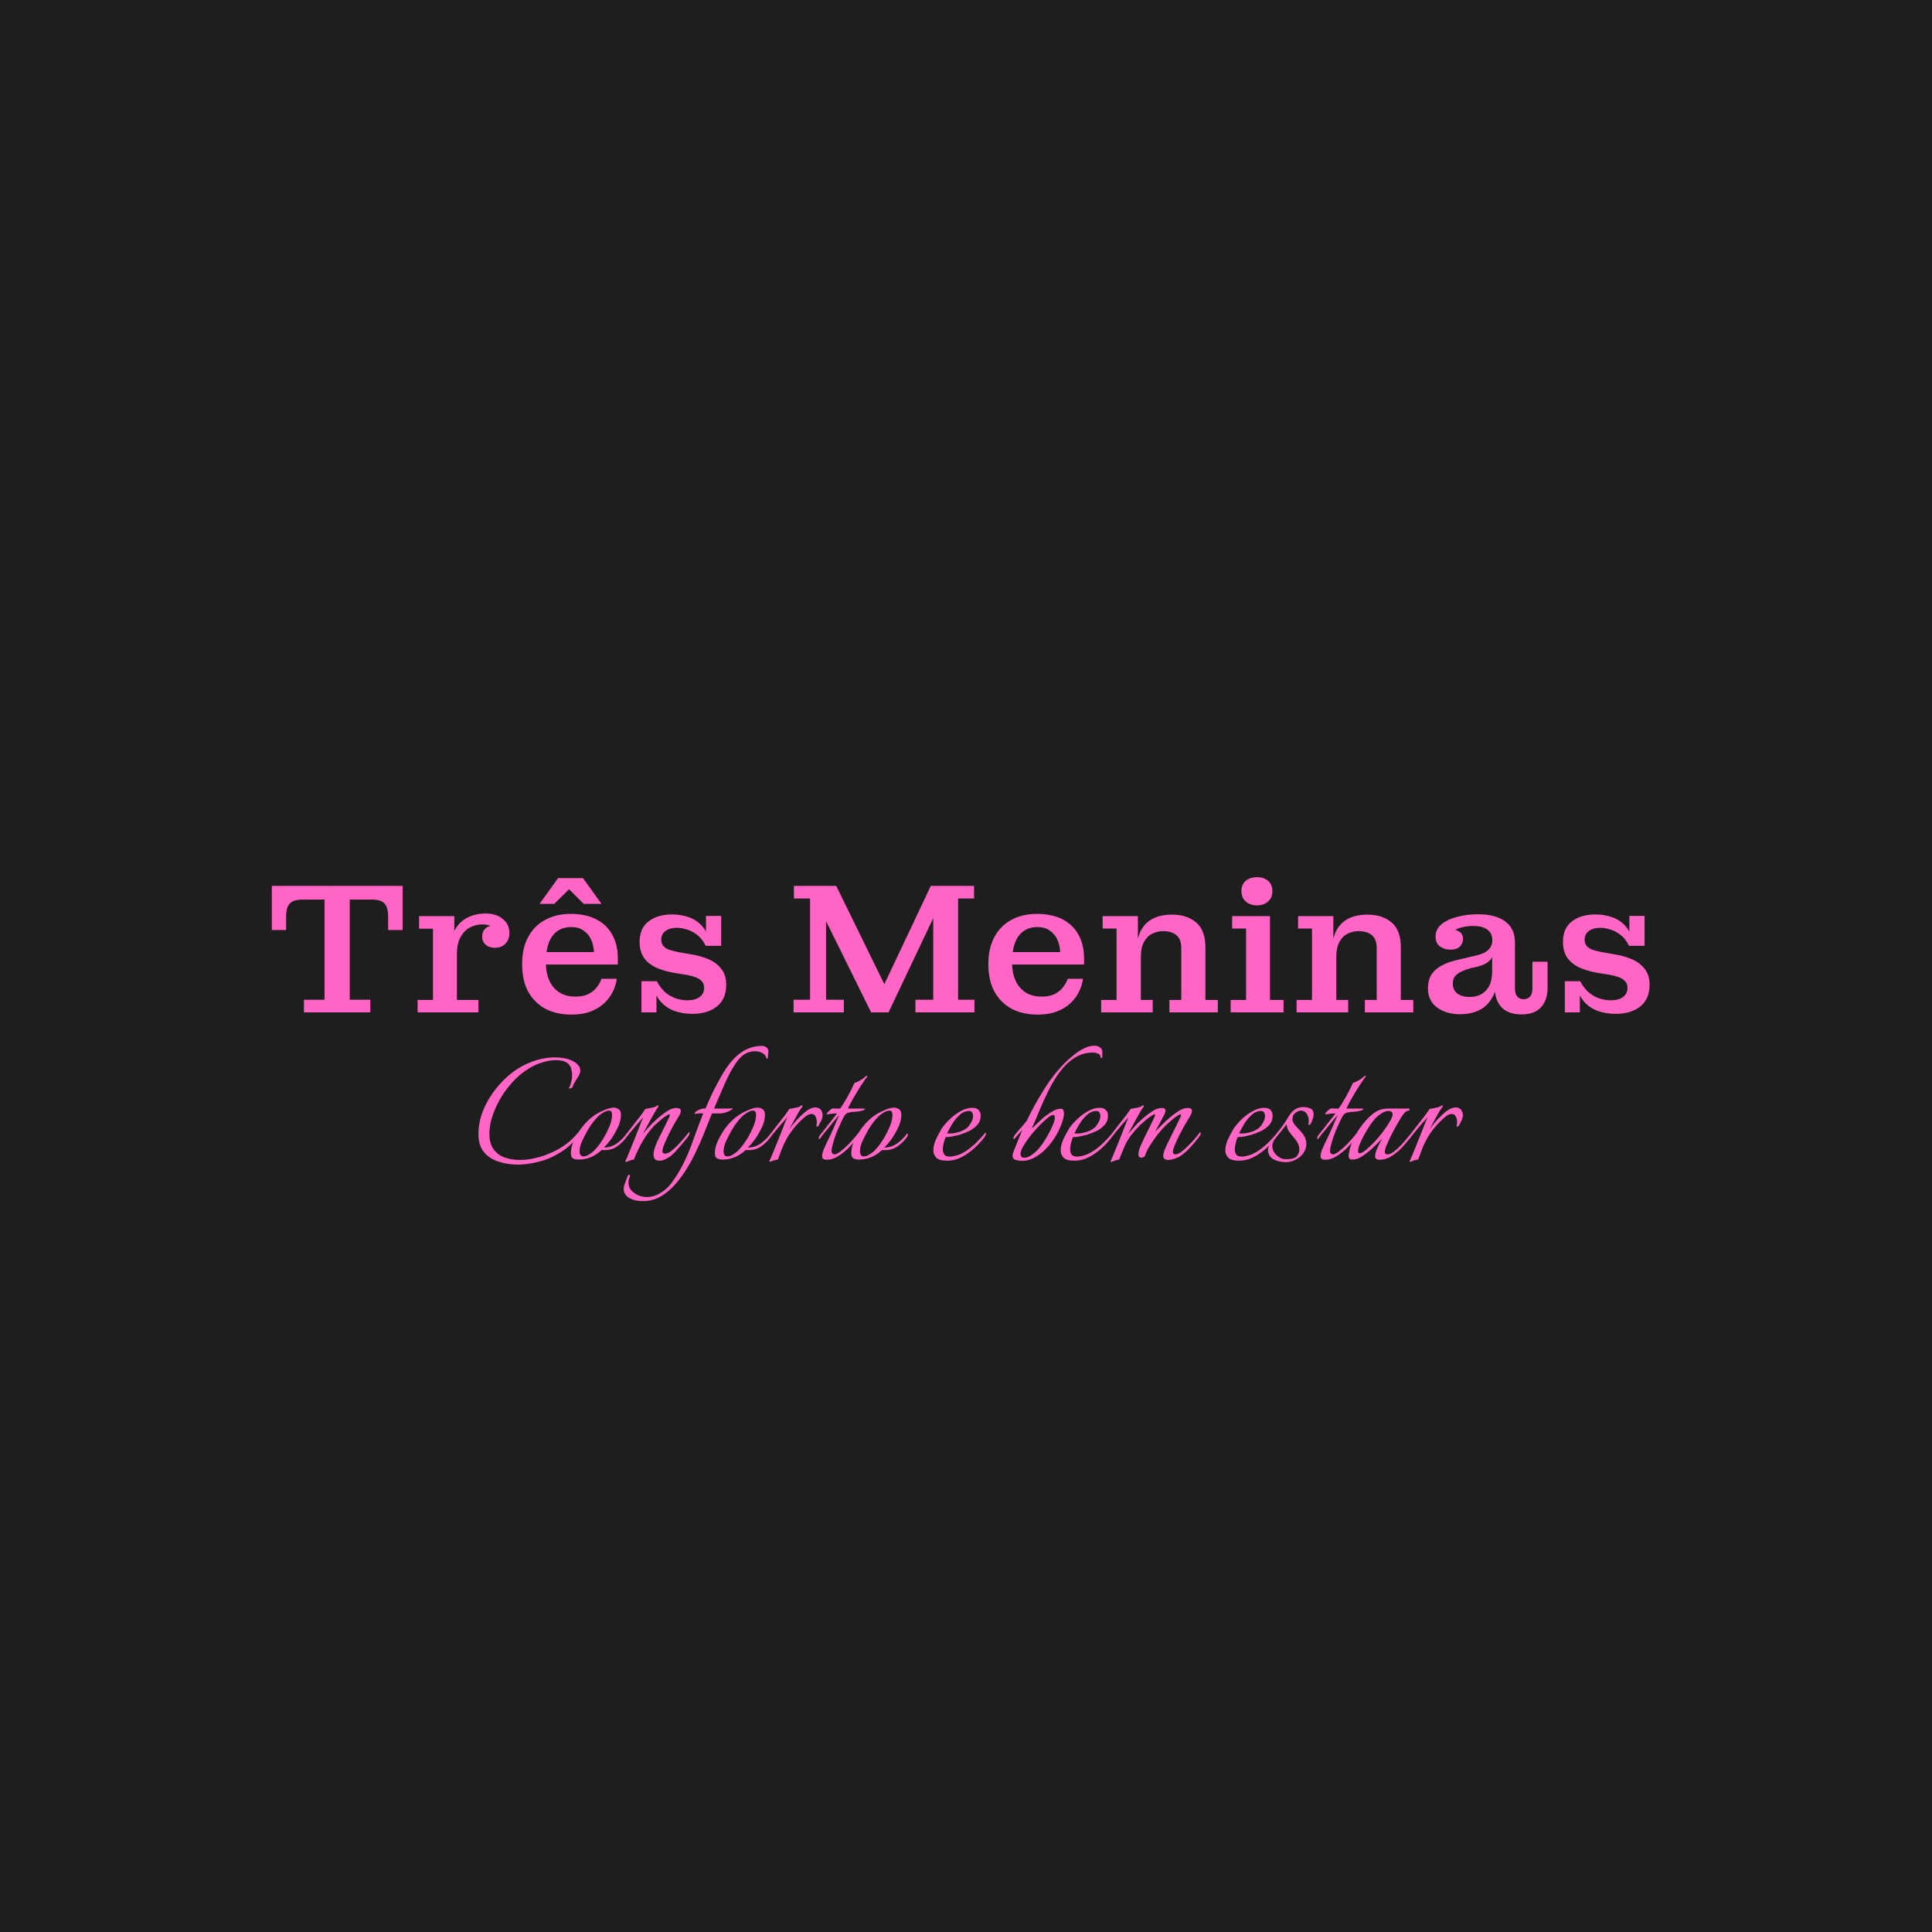 <svg width="250" height="250" viewBox="0 0 250 250" fill="none" xmlns="http://www.w3.org/2000/svg">
<rect width="250" height="250" fill="#1E1E1E"/>
<path d="M39.328 131V129.368H41.992V114.632H45.256V129.368H47.92V131H39.328ZM35.176 120.344V116.408H39.088C38.336 116.408 37.8 116.584 37.48 116.936C37.176 117.272 37.024 117.832 37.024 118.616V120.344H35.176ZM35.176 116.408V114.632H52.096V116.408H35.176ZM50.224 118.616C50.224 117.832 50.072 117.272 49.768 116.936C49.464 116.584 48.936 116.408 48.184 116.408H52.096V120.344H50.224V118.616ZM54.037 131V129.392H56.029V120.176H54.229V118.544H58.789V122.768L59.125 122.696V129.392H61.909V131H54.037ZM58.189 123.392C58.205 122.128 58.421 121.12 58.837 120.368C59.253 119.616 59.805 119.072 60.493 118.736C61.197 118.384 61.973 118.208 62.821 118.208C63.749 118.208 64.493 118.44 65.053 118.904C65.629 119.368 65.917 119.984 65.917 120.752C65.917 121.312 65.741 121.768 65.389 122.12C65.053 122.472 64.605 122.648 64.045 122.648C63.549 122.648 63.149 122.512 62.845 122.24C62.541 121.968 62.389 121.624 62.389 121.208C62.389 120.712 62.557 120.336 62.893 120.08C63.229 119.808 63.749 119.696 64.453 119.744L64.237 120.8C64.189 120.416 63.997 120.12 63.661 119.912C63.325 119.704 62.893 119.608 62.365 119.624C61.805 119.624 61.277 119.76 60.781 120.032C60.285 120.304 59.885 120.72 59.581 121.28C59.277 121.84 59.125 122.544 59.125 123.392H58.189ZM73.924 131.288C72.66 131.288 71.548 131.04 70.588 130.544C69.644 130.032 68.9 129.296 68.356 128.336C67.828 127.36 67.564 126.168 67.564 124.76C67.564 123.368 67.828 122.192 68.356 121.232C68.884 120.256 69.62 119.52 70.564 119.024C71.508 118.512 72.596 118.256 73.828 118.256L73.924 119.96C73.236 119.96 72.644 120.128 72.148 120.464C71.668 120.784 71.292 121.288 71.02 121.976C70.764 122.648 70.636 123.512 70.636 124.568C70.636 125.912 70.972 126.984 71.644 127.784C72.332 128.568 73.26 128.96 74.428 128.96C75.132 128.96 75.708 128.848 76.156 128.624C76.62 128.384 76.98 128.088 77.236 127.736C77.508 127.384 77.708 127.024 77.836 126.656H79.804C79.74 127.216 79.572 127.768 79.3 128.312C79.044 128.856 78.676 129.352 78.196 129.8C77.732 130.248 77.148 130.608 76.444 130.88C75.74 131.152 74.9 131.288 73.924 131.288ZM69.004 124.808V123.2H76.852L79.948 123.992V124.808H69.004ZM76.852 123.2C76.836 122.608 76.716 122.072 76.492 121.592C76.268 121.096 75.94 120.704 75.508 120.416C75.092 120.112 74.564 119.96 73.924 119.96L73.828 118.256C75.156 118.256 76.276 118.496 77.188 118.976C78.1 119.456 78.788 120.128 79.252 120.992C79.716 121.856 79.948 122.856 79.948 123.992L76.852 123.2ZM69.82 116.96L72.22 113.624H75.436L77.836 116.96H75.532L72.964 114.392H74.332L71.716 116.96H69.82ZM89.579 131.192C88.683 131.192 87.867 131.048 87.131 130.76C86.411 130.472 85.811 130.024 85.331 129.416C84.851 128.792 84.547 127.976 84.419 126.968H84.995C85.331 127.608 85.723 128.112 86.171 128.48C86.619 128.832 87.083 129.08 87.563 129.224C88.043 129.368 88.499 129.44 88.931 129.44C89.619 129.44 90.155 129.296 90.539 129.008C90.923 128.72 91.115 128.328 91.115 127.832C91.115 127.48 91.019 127.2 90.827 126.992C90.635 126.768 90.371 126.592 90.035 126.464C89.699 126.336 89.315 126.232 88.883 126.152L87.227 125.888C86.331 125.728 85.547 125.496 84.875 125.192C84.203 124.872 83.683 124.448 83.315 123.92C82.947 123.376 82.763 122.696 82.763 121.88C82.763 120.696 83.155 119.808 83.939 119.216C84.723 118.624 85.731 118.328 86.963 118.328C87.795 118.328 88.563 118.464 89.267 118.736C89.971 119.008 90.555 119.44 91.019 120.032C91.483 120.624 91.771 121.408 91.883 122.384H91.307C91.019 121.776 90.651 121.304 90.203 120.968C89.771 120.632 89.323 120.4 88.859 120.272C88.395 120.128 87.971 120.056 87.587 120.056C86.979 120.056 86.491 120.192 86.123 120.464C85.755 120.72 85.571 121.088 85.571 121.568C85.571 121.904 85.651 122.176 85.811 122.384C85.987 122.592 86.235 122.76 86.555 122.888C86.891 123 87.299 123.104 87.779 123.2L89.411 123.488C90.259 123.616 91.027 123.832 91.715 124.136C92.403 124.44 92.947 124.856 93.347 125.384C93.763 125.912 93.971 126.592 93.971 127.424C93.971 128.656 93.571 129.592 92.771 130.232C91.971 130.872 90.907 131.192 89.579 131.192ZM83.003 131V126.968H84.419L84.947 127.952V131H83.003ZM91.883 122.384L91.355 121.424V118.52H93.323V122.384H91.883ZM112.721 131L106.889 119.192V114.632H108.209L114.737 127.976H114.137L120.449 114.632H120.761V118.808L114.977 131H112.721ZM102.689 131V129.368H104.825V116.264H102.737V114.632H106.889V129.368H109.193V131H102.689ZM118.457 131V129.368H120.761V114.632H126.041V116.264H123.977V129.368H126.089V131H118.457ZM134.253 131.288C132.989 131.288 131.877 131.04 130.917 130.544C129.973 130.032 129.229 129.296 128.685 128.336C128.157 127.36 127.893 126.168 127.893 124.76C127.893 123.368 128.157 122.192 128.685 121.232C129.213 120.256 129.949 119.52 130.893 119.024C131.837 118.512 132.925 118.256 134.157 118.256L134.253 119.96C133.565 119.96 132.973 120.128 132.477 120.464C131.997 120.784 131.621 121.288 131.349 121.976C131.093 122.648 130.965 123.512 130.965 124.568C130.965 125.912 131.301 126.984 131.973 127.784C132.661 128.568 133.589 128.96 134.757 128.96C135.461 128.96 136.037 128.848 136.485 128.624C136.949 128.384 137.309 128.088 137.565 127.736C137.837 127.384 138.037 127.024 138.165 126.656H140.133C140.069 127.216 139.901 127.768 139.629 128.312C139.373 128.856 139.005 129.352 138.525 129.8C138.061 130.248 137.477 130.608 136.773 130.88C136.069 131.152 135.229 131.288 134.253 131.288ZM129.333 124.808V123.2H137.181L140.277 123.992V124.808H129.333ZM137.181 123.2C137.165 122.608 137.045 122.072 136.821 121.592C136.597 121.096 136.269 120.704 135.837 120.416C135.421 120.112 134.893 119.96 134.253 119.96L134.157 118.256C135.485 118.256 136.605 118.496 137.517 118.976C138.429 119.456 139.117 120.128 139.581 120.992C140.045 121.856 140.277 122.856 140.277 123.992L137.181 123.2ZM151.322 131V129.392H152.858V122.696C152.858 121.928 152.65 121.368 152.234 121.016C151.818 120.664 151.242 120.488 150.506 120.488C150.01 120.488 149.538 120.6 149.09 120.824C148.658 121.032 148.306 121.384 148.034 121.88C147.762 122.36 147.626 123 147.626 123.8H146.978C146.978 122.616 147.138 121.616 147.458 120.8C147.794 119.984 148.306 119.376 148.994 118.976C149.682 118.56 150.586 118.352 151.706 118.352C152.954 118.352 153.978 118.688 154.778 119.36C155.578 120.032 155.978 121.112 155.978 122.6V129.392H157.586V131H151.322ZM142.49 131V129.392H144.482V120.152H142.682V118.544H147.242V122.864L147.626 122.816V129.392H149.162V131H142.49ZM159.248 131V129.392H161.24V120.152H159.44V118.544H164.336V129.392H166.088V131H159.248ZM162.656 117.152C162.064 117.152 161.576 116.984 161.192 116.648C160.824 116.312 160.64 115.864 160.64 115.304C160.64 114.744 160.824 114.304 161.192 113.984C161.576 113.664 162.064 113.504 162.656 113.504C163.248 113.504 163.728 113.664 164.096 113.984C164.464 114.304 164.648 114.752 164.648 115.328C164.648 115.872 164.464 116.312 164.096 116.648C163.728 116.984 163.248 117.152 162.656 117.152ZM176.611 131V129.392H178.147V122.696C178.147 121.928 177.939 121.368 177.523 121.016C177.107 120.664 176.531 120.488 175.795 120.488C175.299 120.488 174.827 120.6 174.379 120.824C173.947 121.032 173.595 121.384 173.323 121.88C173.051 122.36 172.915 123 172.915 123.8H172.267C172.267 122.616 172.427 121.616 172.747 120.8C173.083 119.984 173.595 119.376 174.283 118.976C174.971 118.56 175.875 118.352 176.995 118.352C178.243 118.352 179.267 118.688 180.067 119.36C180.867 120.032 181.267 121.112 181.267 122.6V129.392H182.875V131H176.611ZM167.779 131V129.392H169.771V120.152H167.971V118.544H172.531V122.864L172.915 122.816V129.392H174.451V131H167.779ZM187.706 122.888C187.194 122.888 186.738 122.752 186.338 122.48C185.954 122.192 185.762 121.752 185.762 121.16C185.762 120.536 186.018 120.016 186.53 119.6C187.058 119.168 187.738 118.848 188.57 118.64C189.418 118.416 190.306 118.304 191.234 118.304C192.77 118.304 193.954 118.616 194.786 119.24C195.634 119.864 196.05 120.8 196.034 122.048L193.106 121.64C193.106 121.032 192.882 120.576 192.434 120.272C192.002 119.968 191.386 119.816 190.586 119.816C190.074 119.816 189.586 119.88 189.122 120.008C188.658 120.12 188.274 120.304 187.97 120.56C187.666 120.816 187.49 121.168 187.442 121.616L187.466 120.2C188.042 120.216 188.498 120.336 188.834 120.56C189.17 120.768 189.33 121.096 189.314 121.544C189.298 121.944 189.146 122.272 188.858 122.528C188.586 122.768 188.202 122.888 187.706 122.888ZM196.898 131.264C195.762 131.264 194.898 130.96 194.306 130.352C193.714 129.728 193.418 128.856 193.418 127.736V127.088H193.082V123.848H192.962L193.106 122.672V121.64L196.034 122.048V128C196.034 128.384 196.13 128.696 196.322 128.936C196.514 129.176 196.794 129.296 197.162 129.296C197.53 129.296 197.81 129.176 198.002 128.936C198.194 128.696 198.29 128.384 198.29 128V124.448H200.258V127.784C200.258 128.872 199.97 129.728 199.394 130.352C198.834 130.96 198.002 131.264 196.898 131.264ZM188.954 131.24C187.722 131.24 186.714 130.944 185.93 130.352C185.162 129.76 184.778 128.944 184.778 127.904C184.778 127.152 184.938 126.536 185.258 126.056C185.594 125.576 186.05 125.192 186.626 124.904C187.202 124.6 187.866 124.368 188.618 124.208L190.73 123.704C191.21 123.608 191.626 123.48 191.978 123.32C192.33 123.16 192.602 122.944 192.794 122.672C193.002 122.4 193.106 122.056 193.106 121.64L193.178 123.848H193.082C192.938 124.152 192.698 124.408 192.362 124.616C192.042 124.808 191.634 124.968 191.138 125.096L190.274 125.288C189.842 125.416 189.45 125.56 189.098 125.72C188.762 125.88 188.49 126.08 188.282 126.32C188.09 126.56 187.994 126.88 187.994 127.28C187.994 127.84 188.194 128.272 188.594 128.576C188.994 128.864 189.53 129.008 190.202 129.008C190.698 129.008 191.162 128.904 191.594 128.696C192.042 128.472 192.402 128.12 192.674 127.64C192.946 127.144 193.082 126.488 193.082 125.672L193.85 125.72C193.85 127.048 193.626 128.12 193.178 128.936C192.746 129.752 192.162 130.344 191.426 130.712C190.69 131.064 189.866 131.24 188.954 131.24ZM209.063 131.192C208.167 131.192 207.351 131.048 206.615 130.76C205.895 130.472 205.295 130.024 204.815 129.416C204.335 128.792 204.031 127.976 203.903 126.968H204.479C204.815 127.608 205.207 128.112 205.655 128.48C206.103 128.832 206.567 129.08 207.047 129.224C207.527 129.368 207.983 129.44 208.415 129.44C209.103 129.44 209.639 129.296 210.023 129.008C210.407 128.72 210.599 128.328 210.599 127.832C210.599 127.48 210.503 127.2 210.311 126.992C210.119 126.768 209.855 126.592 209.519 126.464C209.183 126.336 208.799 126.232 208.367 126.152L206.711 125.888C205.815 125.728 205.031 125.496 204.359 125.192C203.687 124.872 203.167 124.448 202.799 123.92C202.431 123.376 202.247 122.696 202.247 121.88C202.247 120.696 202.639 119.808 203.423 119.216C204.207 118.624 205.215 118.328 206.447 118.328C207.279 118.328 208.047 118.464 208.751 118.736C209.455 119.008 210.039 119.44 210.503 120.032C210.967 120.624 211.255 121.408 211.367 122.384H210.791C210.503 121.776 210.135 121.304 209.687 120.968C209.255 120.632 208.807 120.4 208.343 120.272C207.879 120.128 207.455 120.056 207.071 120.056C206.463 120.056 205.975 120.192 205.607 120.464C205.239 120.72 205.055 121.088 205.055 121.568C205.055 121.904 205.135 122.176 205.295 122.384C205.471 122.592 205.719 122.76 206.039 122.888C206.375 123 206.783 123.104 207.263 123.2L208.895 123.488C209.743 123.616 210.511 123.832 211.199 124.136C211.887 124.44 212.431 124.856 212.831 125.384C213.247 125.912 213.455 126.592 213.455 127.424C213.455 128.656 213.055 129.592 212.255 130.232C211.455 130.872 210.391 131.192 209.063 131.192ZM202.487 131V126.968H203.903L204.431 127.952V131H202.487ZM211.367 122.384L210.839 121.424V118.52H212.807V122.384H211.367Z" fill="#FF65C5"/>
<path d="M66.952 150.696C66.104 150.696 65.288 150.568 64.504 150.312C63.736 150.072 63.112 149.664 62.632 149.088C62.152 148.512 61.912 147.736 61.912 146.76C61.912 145.72 62.112 144.704 62.512 143.712C62.912 142.72 63.448 141.8 64.12 140.952C64.792 140.088 65.544 139.344 66.376 138.72C67.112 138.16 67.96 137.704 68.92 137.352C69.896 137 70.864 136.824 71.824 136.824C72.224 136.824 72.6 136.856 72.952 136.92C73.304 136.968 73.664 137.08 74.032 137.256C74.352 137.4 74.608 137.584 74.8 137.808C74.992 138.016 75.088 138.256 75.088 138.528C75.088 138.56 75.088 138.6 75.088 138.648C75.088 138.696 75.08 138.736 75.064 138.768C75 139.024 74.848 139.32 74.608 139.656C74.384 139.976 74.208 140.312 74.08 140.664C74.064 140.728 73.976 140.784 73.816 140.832C73.656 140.864 73.592 140.848 73.624 140.784C73.752 140.576 73.848 140.32 73.912 140.016C73.992 139.712 74.032 139.408 74.032 139.104C74.032 138.88 74.008 138.672 73.96 138.48C73.928 138.272 73.864 138.096 73.768 137.952C73.608 137.664 73.36 137.464 73.024 137.352C72.688 137.24 72.328 137.184 71.944 137.184C71.576 137.184 71.208 137.224 70.84 137.304C70.472 137.384 70.152 137.472 69.88 137.568C68.952 137.904 68.064 138.432 67.216 139.152C66.464 139.808 65.792 140.568 65.2 141.432C64.624 142.296 64.168 143.184 63.832 144.096C63.496 145.008 63.328 145.88 63.328 146.712C63.328 147.56 63.512 148.232 63.88 148.728C64.248 149.224 64.728 149.576 65.32 149.784C65.912 149.992 66.552 150.096 67.24 150.096C67.848 150.096 68.448 150.032 69.04 149.904C69.648 149.776 70.2 149.616 70.696 149.424C71.544 149.104 72.304 148.712 72.976 148.248C73.664 147.784 74.304 147.184 74.896 146.448C74.976 146.368 75.032 146.328 75.064 146.328C75.112 146.328 75.136 146.36 75.136 146.424C75.136 146.552 75.072 146.704 74.944 146.88C74.4 147.616 73.784 148.232 73.096 148.728C72.408 149.224 71.672 149.632 70.888 149.952C70.36 150.16 69.744 150.336 69.04 150.48C68.352 150.624 67.656 150.696 66.952 150.696ZM74.856 150.048C74.6 150.048 74.368 150 74.16 149.904C73.968 149.792 73.872 149.56 73.872 149.208C73.872 148.648 74.016 148.088 74.304 147.528C74.592 146.952 74.888 146.448 75.192 146.016C75.464 145.648 75.768 145.304 76.104 144.984C76.456 144.648 76.832 144.36 77.232 144.12C77.488 143.96 77.832 143.792 78.264 143.616C78.712 143.424 79.088 143.328 79.392 143.328C79.648 143.328 79.872 143.4 80.064 143.544C80.256 143.672 80.352 143.912 80.352 144.264C80.352 144.808 80.208 145.368 79.92 145.944C79.648 146.504 79.36 147 79.056 147.432C78.912 147.624 78.768 147.808 78.624 147.984C78.48 148.144 78.32 148.312 78.144 148.488C78.736 148.488 79.28 148.32 79.776 147.984C80.272 147.632 80.704 147.208 81.072 146.712L81.12 146.664C81.168 146.664 81.192 146.712 81.192 146.808C81.192 146.92 81.16 147.024 81.096 147.12C80.776 147.568 80.376 147.968 79.896 148.32C79.416 148.656 78.872 148.824 78.264 148.824C78.2 148.824 78.136 148.824 78.072 148.824C78.008 148.824 77.944 148.816 77.88 148.8C76.984 149.632 75.976 150.048 74.856 150.048ZM75.48 149.64C75.704 149.64 75.944 149.56 76.2 149.4C76.472 149.24 76.68 149.088 76.824 148.944C77.096 148.672 77.344 148.384 77.568 148.08C77.792 147.76 78 147.44 78.192 147.12C78.416 146.736 78.64 146.28 78.864 145.752C79.088 145.224 79.2 144.728 79.2 144.264C79.2 143.896 79.072 143.712 78.816 143.712C78.608 143.712 78.352 143.8 78.048 143.976C77.76 144.152 77.544 144.312 77.4 144.456C76.856 145.016 76.4 145.624 76.032 146.28C75.824 146.648 75.6 147.08 75.36 147.576C75.12 148.072 75 148.528 75 148.944C75 149.008 75 149.072 75 149.136C75.016 149.184 75.032 149.24 75.048 149.304C75.112 149.528 75.256 149.64 75.48 149.64ZM80.968 150.36C80.904 150.36 80.904 150.288 80.968 150.144C81.048 150 81.12 149.84 81.184 149.664C81.264 149.488 81.344 149.296 81.424 149.088C81.584 148.704 81.76 148.272 81.952 147.792C82.144 147.312 82.328 146.848 82.504 146.4C82.68 145.936 82.832 145.544 82.96 145.224C83.104 144.888 83.2 144.672 83.248 144.576C83.024 144.816 82.752 145.12 82.432 145.488C82.128 145.84 81.84 146.184 81.568 146.52C81.296 146.856 81.088 147.12 80.944 147.312C80.896 147.376 80.856 147.408 80.824 147.408C80.792 147.408 80.776 147.368 80.776 147.288C80.776 147.16 80.816 147.04 80.896 146.928C81.2 146.544 81.536 146.112 81.904 145.632C82.288 145.152 82.632 144.712 82.936 144.312C83.24 143.896 83.432 143.624 83.512 143.496C83.688 143.464 83.944 143.416 84.28 143.352C84.632 143.288 84.872 143.2 85 143.088C85.048 143.04 85.096 143.016 85.144 143.016C85.176 143.016 85.192 143.048 85.192 143.112C85.208 143.16 85.192 143.216 85.144 143.28C85.048 143.392 84.88 143.656 84.64 144.072C84.416 144.472 84.168 144.92 83.896 145.416C83.64 145.912 83.4 146.36 83.176 146.76C83.368 146.504 83.576 146.256 83.8 146.016C84.024 145.776 84.24 145.544 84.448 145.32C84.64 145.128 84.904 144.888 85.24 144.6C85.576 144.312 85.928 144.048 86.296 143.808C86.664 143.568 86.984 143.432 87.256 143.4C87.32 143.384 87.376 143.376 87.424 143.376C87.488 143.376 87.536 143.376 87.568 143.376C87.92 143.376 88.096 143.504 88.096 143.76C88.096 143.952 87.992 144.208 87.784 144.528C87.672 144.704 87.496 145 87.256 145.416C87.032 145.816 86.8 146.256 86.56 146.736C86.336 147.2 86.136 147.64 85.96 148.056C85.8 148.456 85.72 148.752 85.72 148.944C85.72 149.168 85.832 149.28 86.056 149.28C86.328 149.28 86.624 149.144 86.944 148.872C87.28 148.6 87.64 148.256 88.024 147.84C88.408 147.408 88.792 146.952 89.176 146.472C89.208 146.504 89.224 146.56 89.224 146.64C89.224 146.752 89.184 146.864 89.104 146.976C89.04 147.072 88.976 147.16 88.912 147.24C88.752 147.448 88.536 147.712 88.264 148.032C88.008 148.336 87.744 148.64 87.472 148.944C87.2 149.232 86.952 149.464 86.728 149.64C86.568 149.752 86.36 149.872 86.104 150C85.848 150.128 85.592 150.192 85.336 150.192C85.048 150.192 84.848 150.12 84.736 149.976C84.624 149.816 84.568 149.624 84.568 149.4C84.568 149.144 84.616 148.872 84.712 148.584C84.808 148.296 84.912 148.024 85.024 147.768C85.152 147.496 85.248 147.296 85.312 147.168C85.6 146.608 85.864 146.08 86.104 145.584C86.344 145.088 86.512 144.736 86.608 144.528C86.656 144.432 86.68 144.352 86.68 144.288C86.68 144.176 86.592 144.168 86.416 144.264C86.24 144.36 86.024 144.504 85.768 144.696C85.528 144.888 85.304 145.08 85.096 145.272C84.888 145.448 84.752 145.568 84.688 145.632C84.096 146.256 83.576 146.952 83.128 147.72C82.696 148.472 82.328 149.248 82.024 150.048C81.816 150.064 81.608 150.12 81.4 150.216C81.192 150.312 81.048 150.36 80.968 150.36ZM83.178 155.424C82.554 155.424 82.034 155.32 81.618 155.112C81.186 154.92 80.898 154.624 80.754 154.224C80.738 154.176 80.73 154.128 80.73 154.08C80.714 154.032 80.706 153.976 80.706 153.912C80.706 153.672 80.762 153.4 80.874 153.096C80.986 152.808 81.106 152.496 81.234 152.16C81.282 152.064 81.338 152.016 81.402 152.016C81.514 152.016 81.546 152.096 81.498 152.256C81.386 152.496 81.33 152.752 81.33 153.024C81.33 153.584 81.578 154.032 82.074 154.368C82.554 154.72 83.106 154.896 83.73 154.896C84.21 154.896 84.674 154.784 85.122 154.56C85.874 154.176 86.49 153.648 86.97 152.976C87.45 152.304 87.874 151.624 88.242 150.936C88.802 149.864 89.282 148.744 89.682 147.576C90.098 146.392 90.538 145.224 91.002 144.072H90.45C90.37 144.072 90.282 144.08 90.186 144.096C90.09 144.112 90.002 144.128 89.922 144.144L89.874 144.12C89.906 143.944 90.058 143.792 90.33 143.664C90.618 143.52 90.842 143.448 91.002 143.448H91.29C91.53 142.872 91.81 142.24 92.13 141.552C92.466 140.864 92.826 140.176 93.21 139.488C93.594 138.784 94.01 138.144 94.458 137.568C94.922 136.992 95.402 136.536 95.898 136.2C96.714 135.624 97.618 135.336 98.61 135.336C98.802 135.336 98.986 135.4 99.162 135.528C99.354 135.64 99.442 135.816 99.426 136.056L99.354 136.92C99.354 136.952 99.33 136.976 99.282 136.992C99.234 137.008 99.202 137 99.186 136.968C99.122 136.648 98.946 136.416 98.658 136.272C98.386 136.112 98.066 136.032 97.698 136.032C97.106 136.032 96.562 136.224 96.066 136.608C95.586 136.992 95.066 137.704 94.506 138.744C94.298 139.144 94.066 139.616 93.81 140.16C93.57 140.704 93.33 141.264 93.09 141.84C92.85 142.416 92.618 142.952 92.394 143.448H94.122C94.234 143.448 94.346 143.448 94.458 143.448C94.586 143.432 94.706 143.416 94.818 143.4C94.818 143.464 94.77 143.528 94.674 143.592C94.594 143.64 94.522 143.68 94.458 143.712C94.058 143.92 93.682 144.04 93.33 144.072C92.978 144.088 92.578 144.088 92.13 144.072C91.778 144.952 91.442 145.792 91.122 146.592C90.818 147.376 90.482 148.144 90.114 148.896C89.81 149.568 89.434 150.28 88.986 151.032C88.538 151.784 88.026 152.496 87.45 153.168C86.874 153.84 86.234 154.384 85.53 154.8C84.81 155.216 84.026 155.424 83.178 155.424ZM93.489 150.048C93.233 150.048 93.001 150 92.793 149.904C92.601 149.792 92.505 149.56 92.505 149.208C92.505 148.648 92.649 148.088 92.937 147.528C93.225 146.952 93.521 146.448 93.825 146.016C94.097 145.648 94.401 145.304 94.737 144.984C95.089 144.648 95.465 144.36 95.865 144.12C96.121 143.96 96.465 143.792 96.897 143.616C97.345 143.424 97.721 143.328 98.025 143.328C98.281 143.328 98.505 143.4 98.697 143.544C98.889 143.672 98.985 143.912 98.985 144.264C98.985 144.808 98.841 145.368 98.553 145.944C98.281 146.504 97.993 147 97.689 147.432C97.545 147.624 97.401 147.808 97.257 147.984C97.113 148.144 96.953 148.312 96.777 148.488C97.369 148.488 97.913 148.32 98.409 147.984C98.905 147.632 99.337 147.208 99.705 146.712L99.753 146.664C99.801 146.664 99.825 146.712 99.825 146.808C99.825 146.92 99.793 147.024 99.729 147.12C99.409 147.568 99.009 147.968 98.529 148.32C98.049 148.656 97.505 148.824 96.897 148.824C96.833 148.824 96.769 148.824 96.705 148.824C96.641 148.824 96.577 148.816 96.513 148.8C95.617 149.632 94.609 150.048 93.489 150.048ZM94.113 149.64C94.337 149.64 94.577 149.56 94.833 149.4C95.105 149.24 95.313 149.088 95.457 148.944C95.729 148.672 95.977 148.384 96.201 148.08C96.425 147.76 96.633 147.44 96.825 147.12C97.049 146.736 97.273 146.28 97.497 145.752C97.721 145.224 97.833 144.728 97.833 144.264C97.833 143.896 97.705 143.712 97.449 143.712C97.241 143.712 96.985 143.8 96.681 143.976C96.393 144.152 96.177 144.312 96.033 144.456C95.489 145.016 95.033 145.624 94.665 146.28C94.457 146.648 94.233 147.08 93.993 147.576C93.753 148.072 93.633 148.528 93.633 148.944C93.633 149.008 93.633 149.072 93.633 149.136C93.649 149.184 93.665 149.24 93.681 149.304C93.745 149.528 93.889 149.64 94.113 149.64ZM99.601 150.336C99.537 150.336 99.537 150.272 99.601 150.144C99.681 150 99.753 149.84 99.817 149.664C99.897 149.488 99.977 149.296 100.057 149.088C100.217 148.704 100.393 148.272 100.585 147.792C100.777 147.312 100.961 146.848 101.137 146.4C101.313 145.936 101.465 145.544 101.593 145.224C101.737 144.888 101.833 144.672 101.881 144.576C101.657 144.816 101.385 145.12 101.065 145.488C100.761 145.84 100.473 146.184 100.201 146.52C99.929 146.856 99.721 147.12 99.577 147.312C99.529 147.376 99.489 147.408 99.457 147.408C99.425 147.408 99.409 147.368 99.409 147.288C99.409 147.16 99.449 147.04 99.529 146.928C99.833 146.544 100.169 146.112 100.537 145.632C100.921 145.152 101.265 144.712 101.569 144.312C101.873 143.896 102.065 143.624 102.145 143.496C102.321 143.464 102.577 143.416 102.913 143.352C103.265 143.288 103.505 143.2 103.633 143.088C103.681 143.04 103.729 143.016 103.777 143.016C103.809 143.016 103.825 143.048 103.825 143.112C103.841 143.16 103.825 143.216 103.777 143.28C103.681 143.376 103.537 143.584 103.345 143.904C103.169 144.224 102.969 144.592 102.745 145.008C102.521 145.424 102.305 145.824 102.097 146.208C102.257 145.968 102.465 145.688 102.721 145.368C102.993 145.032 103.289 144.712 103.609 144.408C103.929 144.088 104.249 143.824 104.569 143.616C104.905 143.408 105.217 143.304 105.505 143.304C105.713 143.304 105.889 143.352 106.033 143.448C106.177 143.528 106.289 143.68 106.369 143.904C106.417 144.016 106.441 144.144 106.441 144.288C106.441 144.56 106.369 144.824 106.225 145.08C106.097 145.32 106.001 145.504 105.937 145.632C105.921 145.68 105.865 145.728 105.769 145.776C105.673 145.808 105.633 145.792 105.649 145.728C105.665 145.648 105.673 145.568 105.673 145.488C105.689 145.408 105.697 145.32 105.697 145.224C105.697 144.952 105.641 144.704 105.529 144.48C105.433 144.256 105.249 144.144 104.977 144.144C104.721 144.144 104.409 144.304 104.041 144.624C103.673 144.944 103.305 145.312 102.937 145.728C102.473 146.272 102.105 146.792 101.833 147.288C101.561 147.768 101.337 148.24 101.161 148.704C101.065 148.96 100.969 149.216 100.873 149.472C100.777 149.712 100.705 149.904 100.657 150.048C100.449 150.064 100.241 150.112 100.033 150.192C99.825 150.288 99.681 150.336 99.601 150.336ZM106.956 150.072C106.796 150.072 106.66 150.04 106.548 149.976C106.436 149.912 106.38 149.792 106.38 149.616C106.38 149.392 106.436 149.128 106.548 148.824C106.676 148.52 106.812 148.216 106.956 147.912C107.1 147.608 107.22 147.36 107.316 147.168C107.396 147.024 107.5 146.8 107.628 146.496C107.772 146.176 107.916 145.848 108.06 145.512C108.22 145.16 108.348 144.864 108.444 144.624C108.556 144.384 108.612 144.264 108.612 144.264C108.468 144.424 108.276 144.648 108.036 144.936C107.812 145.224 107.564 145.528 107.292 145.848C107.036 146.152 106.796 146.44 106.572 146.712C106.364 146.984 106.212 147.184 106.116 147.312C106.068 147.376 106.028 147.408 105.996 147.408C105.964 147.408 105.948 147.368 105.948 147.288C105.948 147.16 105.988 147.04 106.068 146.928C106.26 146.688 106.492 146.4 106.764 146.064C107.036 145.712 107.308 145.36 107.58 145.008C107.868 144.656 108.116 144.344 108.324 144.072C108.196 144.072 108.028 144.08 107.82 144.096C107.628 144.112 107.452 144.136 107.292 144.168C107.132 144.184 107.044 144.192 107.028 144.192C106.948 144.192 106.956 144.128 107.052 144C107.148 143.872 107.276 143.744 107.436 143.616C107.596 143.488 107.716 143.424 107.796 143.424C107.812 143.424 107.94 143.432 108.18 143.448C108.42 143.448 108.596 143.448 108.708 143.448C109.028 143.016 109.34 142.52 109.644 141.96C109.964 141.4 110.276 140.784 110.58 140.112C110.708 140.096 110.924 140.008 111.228 139.848C111.548 139.672 111.796 139.496 111.972 139.32C112.052 139.24 112.116 139.2 112.164 139.2C112.26 139.2 112.26 139.264 112.164 139.392C112.052 139.52 111.86 139.792 111.588 140.208C111.316 140.608 111.012 141.096 110.676 141.672C110.34 142.232 110.02 142.824 109.716 143.448H111.66C111.836 143.448 111.924 143.472 111.924 143.52C111.924 143.584 111.804 143.648 111.564 143.712C111.292 143.792 111.004 143.84 110.7 143.856C110.412 143.872 110.14 143.904 109.884 143.952C109.644 144 109.468 144.104 109.356 144.264C109.26 144.376 109.124 144.616 108.948 144.984C108.772 145.352 108.58 145.776 108.372 146.256C108.18 146.72 108.012 147.192 107.868 147.672C107.724 148.136 107.636 148.528 107.604 148.848V148.944C107.604 149.072 107.644 149.176 107.724 149.256C107.804 149.336 107.884 149.376 107.964 149.376C108.172 149.376 108.436 149.248 108.756 148.992C109.092 148.736 109.436 148.432 109.788 148.08C110.14 147.712 110.444 147.376 110.7 147.072C110.812 146.944 110.908 146.824 110.988 146.712C111.084 146.6 111.14 146.528 111.156 146.496C111.188 146.56 111.204 146.608 111.204 146.64C111.204 146.736 111.172 146.84 111.108 146.952C111.06 147.064 111.004 147.16 110.94 147.24C110.636 147.64 110.268 148.064 109.836 148.512C109.404 148.944 108.94 149.312 108.444 149.616C107.964 149.92 107.468 150.072 106.956 150.072ZM111.138 150.048C110.882 150.048 110.65 150 110.442 149.904C110.25 149.792 110.154 149.56 110.154 149.208C110.154 148.648 110.298 148.088 110.586 147.528C110.874 146.952 111.17 146.448 111.474 146.016C111.746 145.648 112.05 145.304 112.386 144.984C112.738 144.648 113.114 144.36 113.514 144.12C113.77 143.96 114.114 143.792 114.546 143.616C114.994 143.424 115.37 143.328 115.674 143.328C115.93 143.328 116.154 143.4 116.346 143.544C116.538 143.672 116.634 143.912 116.634 144.264C116.634 144.808 116.49 145.368 116.202 145.944C115.93 146.504 115.642 147 115.338 147.432C115.194 147.624 115.05 147.808 114.906 147.984C114.762 148.144 114.602 148.312 114.426 148.488C115.018 148.488 115.562 148.32 116.058 147.984C116.554 147.632 116.986 147.208 117.354 146.712L117.402 146.664C117.45 146.664 117.474 146.712 117.474 146.808C117.474 146.92 117.442 147.024 117.378 147.12C117.058 147.568 116.658 147.968 116.178 148.32C115.698 148.656 115.154 148.824 114.546 148.824C114.482 148.824 114.418 148.824 114.354 148.824C114.29 148.824 114.226 148.816 114.162 148.8C113.266 149.632 112.258 150.048 111.138 150.048ZM111.762 149.64C111.986 149.64 112.226 149.56 112.482 149.4C112.754 149.24 112.962 149.088 113.105 148.944C113.378 148.672 113.626 148.384 113.85 148.08C114.074 147.76 114.282 147.44 114.474 147.12C114.698 146.736 114.922 146.28 115.146 145.752C115.37 145.224 115.482 144.728 115.482 144.264C115.482 143.896 115.354 143.712 115.098 143.712C114.89 143.712 114.634 143.8 114.33 143.976C114.042 144.152 113.826 144.312 113.682 144.456C113.138 145.016 112.682 145.624 112.314 146.28C112.106 146.648 111.882 147.08 111.642 147.576C111.402 148.072 111.282 148.528 111.282 148.944C111.282 149.008 111.282 149.072 111.282 149.136C111.298 149.184 111.314 149.24 111.33 149.304C111.394 149.528 111.538 149.64 111.762 149.64ZM122.528 150.192C121.872 150.192 121.416 150.064 121.16 149.808C120.904 149.552 120.776 149.24 120.776 148.872C120.776 148.408 120.896 147.912 121.136 147.384C121.392 146.856 121.632 146.408 121.856 146.04C122.112 145.656 122.456 145.256 122.888 144.84C123.32 144.424 123.792 144.072 124.304 143.784C124.816 143.496 125.312 143.352 125.792 143.352C126.208 143.352 126.496 143.456 126.656 143.664C126.816 143.856 126.896 144.088 126.896 144.36C126.896 144.856 126.744 145.264 126.44 145.584C126.152 145.904 125.792 146.168 125.36 146.376C124.928 146.568 124.512 146.728 124.112 146.856C123.872 146.92 123.592 146.984 123.272 147.048C122.952 147.112 122.648 147.144 122.36 147.144C122.248 147.432 122.16 147.712 122.096 147.984C122.032 148.256 122 148.504 122 148.728C122 149 122.064 149.224 122.192 149.4C122.336 149.576 122.568 149.664 122.888 149.664C123.016 149.664 123.168 149.648 123.344 149.616C123.52 149.584 123.712 149.536 123.92 149.472C124.4 149.312 124.872 149.056 125.336 148.704C125.8 148.352 126.224 147.976 126.608 147.576C127.008 147.16 127.312 146.816 127.52 146.544C127.568 146.592 127.592 146.648 127.592 146.712C127.592 146.792 127.536 146.92 127.424 147.096C127.104 147.544 126.688 148.008 126.176 148.488C125.664 148.968 125.096 149.376 124.472 149.712C123.848 150.032 123.2 150.192 122.528 150.192ZM122.552 146.664C122.76 146.68 122.992 146.68 123.248 146.664C123.52 146.632 123.784 146.576 124.04 146.496C124.696 146.304 125.168 146 125.456 145.584C125.76 145.152 125.912 144.768 125.912 144.432C125.912 144.24 125.872 144.08 125.792 143.952C125.712 143.824 125.584 143.76 125.408 143.76C124.944 143.76 124.528 143.936 124.16 144.288C123.792 144.624 123.472 145.016 123.2 145.464C122.928 145.912 122.712 146.312 122.552 146.664ZM132.199 150.216C131.991 150.216 131.743 150.176 131.455 150.096C131.167 150.032 131.023 149.856 131.023 149.568C131.023 149.456 131.047 149.328 131.095 149.184C131.143 149.04 131.191 148.912 131.239 148.8C131.399 148.384 131.567 147.96 131.743 147.528C131.919 147.096 132.103 146.656 132.295 146.208C132.087 146.448 131.887 146.672 131.695 146.88C131.519 147.072 131.391 147.216 131.311 147.312C131.263 147.376 131.223 147.408 131.191 147.408C131.159 147.408 131.143 147.368 131.143 147.288C131.143 147.16 131.183 147.04 131.263 146.928C131.487 146.64 131.743 146.336 132.031 146.016C132.319 145.696 132.599 145.36 132.871 145.008C133.543 143.6 134.295 142.24 135.127 140.928C135.959 139.6 136.895 138.424 137.935 137.4C138.255 137.096 138.615 136.784 139.015 136.464C139.415 136.144 139.839 135.872 140.287 135.648C140.751 135.424 141.207 135.312 141.655 135.312C141.895 135.312 142.111 135.376 142.303 135.504C142.511 135.632 142.623 135.832 142.639 136.104V136.8C142.639 136.864 142.591 136.896 142.495 136.896C142.447 136.896 142.423 136.88 142.423 136.848C142.423 136.592 142.311 136.424 142.087 136.344C141.863 136.248 141.639 136.2 141.415 136.2C140.535 136.2 139.743 136.432 139.039 136.896C138.335 137.344 137.711 137.936 137.167 138.672C136.623 139.392 136.135 140.192 135.703 141.072C135.271 141.936 134.879 142.792 134.527 143.64C134.191 144.472 133.871 145.216 133.567 145.872C133.567 145.872 133.567 145.888 133.567 145.92C133.567 145.952 133.575 145.968 133.591 145.968C133.607 145.968 133.735 145.848 133.975 145.608C134.231 145.352 134.543 145.056 134.911 144.72C135.295 144.384 135.695 144.096 136.111 143.856C136.527 143.6 136.911 143.472 137.263 143.472C137.439 143.472 137.551 143.536 137.599 143.664C137.647 143.776 137.671 143.904 137.671 144.048V144.264C137.591 144.856 137.383 145.496 137.047 146.184C136.727 146.872 136.311 147.528 135.799 148.152C135.303 148.76 134.743 149.256 134.119 149.64C133.511 150.024 132.871 150.216 132.199 150.216ZM132.583 149.808C132.839 149.808 133.111 149.712 133.399 149.52C133.703 149.312 133.935 149.128 134.095 148.968C134.287 148.792 134.519 148.52 134.791 148.152C135.063 147.768 135.327 147.352 135.583 146.904C135.839 146.456 136.055 146.024 136.231 145.608C136.407 145.192 136.495 144.856 136.495 144.6C136.495 144.52 136.479 144.448 136.447 144.384C136.415 144.32 136.359 144.288 136.279 144.288C136.135 144.288 135.943 144.376 135.703 144.552C135.479 144.728 135.231 144.944 134.959 145.2C134.703 145.44 134.463 145.68 134.239 145.92C134.031 146.144 133.879 146.312 133.783 146.424C133.607 146.616 133.383 146.896 133.111 147.264C132.839 147.632 132.591 148.008 132.367 148.392C132.159 148.76 132.055 149.072 132.055 149.328C132.055 149.648 132.231 149.808 132.583 149.808ZM139.004 150.192C138.348 150.192 137.892 150.064 137.636 149.808C137.38 149.552 137.252 149.24 137.252 148.872C137.252 148.408 137.372 147.912 137.612 147.384C137.868 146.856 138.108 146.408 138.332 146.04C138.588 145.656 138.932 145.256 139.364 144.84C139.796 144.424 140.268 144.072 140.78 143.784C141.292 143.496 141.788 143.352 142.268 143.352C142.684 143.352 142.972 143.456 143.132 143.664C143.292 143.856 143.372 144.088 143.372 144.36C143.372 144.856 143.22 145.264 142.916 145.584C142.628 145.904 142.268 146.168 141.836 146.376C141.404 146.568 140.988 146.728 140.588 146.856C140.348 146.92 140.068 146.984 139.748 147.048C139.428 147.112 139.124 147.144 138.836 147.144C138.724 147.432 138.636 147.712 138.572 147.984C138.508 148.256 138.476 148.504 138.476 148.728C138.476 149 138.54 149.224 138.668 149.4C138.812 149.576 139.044 149.664 139.364 149.664C139.492 149.664 139.644 149.648 139.82 149.616C139.996 149.584 140.188 149.536 140.396 149.472C140.876 149.312 141.348 149.056 141.812 148.704C142.276 148.352 142.7 147.976 143.084 147.576C143.484 147.16 143.788 146.816 143.996 146.544C144.044 146.592 144.068 146.648 144.068 146.712C144.068 146.792 144.012 146.92 143.9 147.096C143.58 147.544 143.164 148.008 142.652 148.488C142.14 148.968 141.572 149.376 140.948 149.712C140.324 150.032 139.676 150.192 139.004 150.192ZM139.028 146.664C139.236 146.68 139.468 146.68 139.724 146.664C139.996 146.632 140.26 146.576 140.516 146.496C141.172 146.304 141.644 146 141.932 145.584C142.236 145.152 142.388 144.768 142.388 144.432C142.388 144.24 142.348 144.08 142.268 143.952C142.188 143.824 142.06 143.76 141.884 143.76C141.42 143.76 141.004 143.936 140.636 144.288C140.268 144.624 139.948 145.016 139.676 145.464C139.404 145.912 139.188 146.312 139.028 146.664ZM143.757 150.36C143.693 150.36 143.693 150.288 143.757 150.144C143.837 150 143.909 149.84 143.973 149.664C144.053 149.488 144.133 149.296 144.213 149.088C144.373 148.704 144.549 148.272 144.741 147.792C144.933 147.312 145.117 146.848 145.293 146.4C145.469 145.936 145.621 145.544 145.749 145.224C145.893 144.888 145.989 144.672 146.037 144.576C145.813 144.816 145.541 145.12 145.221 145.488C144.917 145.84 144.629 146.184 144.357 146.52C144.085 146.856 143.877 147.12 143.733 147.312C143.685 147.376 143.645 147.408 143.613 147.408C143.581 147.408 143.565 147.368 143.565 147.288C143.565 147.16 143.605 147.04 143.685 146.928C143.989 146.544 144.325 146.112 144.693 145.632C145.077 145.152 145.421 144.712 145.725 144.312C146.029 143.896 146.221 143.624 146.301 143.496C146.477 143.464 146.733 143.416 147.069 143.352C147.421 143.288 147.661 143.2 147.789 143.088C147.837 143.04 147.885 143.016 147.933 143.016C147.965 143.016 147.981 143.048 147.981 143.112C147.997 143.16 147.981 143.216 147.933 143.28C147.837 143.392 147.669 143.656 147.429 144.072C147.205 144.472 146.957 144.92 146.685 145.416C146.429 145.912 146.189 146.36 145.965 146.76C146.221 146.456 146.469 146.168 146.709 145.896C146.965 145.624 147.141 145.432 147.237 145.32C147.429 145.128 147.693 144.888 148.029 144.6C148.365 144.312 148.717 144.048 149.085 143.808C149.453 143.568 149.773 143.432 150.045 143.4C150.109 143.384 150.165 143.376 150.213 143.376C150.261 143.376 150.309 143.376 150.357 143.376C150.661 143.376 150.813 143.488 150.813 143.712C150.813 143.808 150.789 143.92 150.741 144.048C150.693 144.176 150.629 144.304 150.549 144.432C150.453 144.624 150.293 144.928 150.069 145.344C149.845 145.744 149.645 146.112 149.469 146.448L150.597 145.32C150.789 145.128 151.053 144.888 151.389 144.6C151.725 144.312 152.077 144.048 152.445 143.808C152.813 143.568 153.133 143.432 153.405 143.4C153.469 143.384 153.525 143.376 153.573 143.376C153.637 143.376 153.685 143.376 153.717 143.376C154.069 143.376 154.245 143.504 154.245 143.76C154.245 143.952 154.141 144.208 153.933 144.528C153.821 144.704 153.645 145 153.405 145.416C153.165 145.832 152.917 146.288 152.661 146.784C152.421 147.264 152.213 147.712 152.037 148.128C151.861 148.544 151.773 148.848 151.773 149.04C151.773 149.264 151.885 149.376 152.109 149.376C152.317 149.376 152.581 149.256 152.901 149.016C153.237 148.76 153.573 148.456 153.909 148.104C154.261 147.752 154.565 147.416 154.821 147.096C154.933 146.968 155.037 146.84 155.133 146.712C155.245 146.568 155.309 146.488 155.325 146.472C155.357 146.504 155.373 146.56 155.373 146.64C155.373 146.752 155.333 146.864 155.253 146.976C155.189 147.072 155.125 147.16 155.061 147.24C154.757 147.64 154.405 148.056 154.005 148.488C153.621 148.92 153.197 149.288 152.733 149.592C152.269 149.88 151.773 150.048 151.245 150.096C151.085 150.112 150.925 150.08 150.765 150C150.605 149.92 150.525 149.792 150.525 149.616C150.525 149.392 150.581 149.128 150.693 148.824C150.821 148.52 150.957 148.216 151.101 147.912C151.261 147.608 151.381 147.36 151.461 147.168C151.749 146.608 152.013 146.08 152.253 145.584C152.493 145.088 152.661 144.736 152.757 144.528C152.805 144.432 152.829 144.352 152.829 144.288C152.829 144.176 152.741 144.168 152.565 144.264C152.389 144.36 152.173 144.504 151.917 144.696C151.677 144.888 151.453 145.08 151.245 145.272C151.037 145.448 150.901 145.568 150.837 145.632C150.565 145.904 150.237 146.272 149.853 146.736C149.485 147.2 149.141 147.688 148.821 148.2C148.501 148.696 148.277 149.16 148.149 149.592C147.989 149.736 147.837 149.808 147.693 149.808C147.581 149.808 147.485 149.768 147.405 149.688C147.341 149.608 147.309 149.512 147.309 149.4C147.309 149.08 147.405 148.704 147.597 148.272C147.805 147.824 147.973 147.456 148.101 147.168C148.389 146.608 148.653 146.08 148.893 145.584C149.133 145.088 149.301 144.736 149.397 144.528C149.445 144.432 149.469 144.352 149.469 144.288C149.469 144.176 149.381 144.168 149.205 144.264C149.029 144.36 148.813 144.504 148.557 144.696C148.317 144.888 148.093 145.08 147.885 145.272C147.677 145.448 147.541 145.568 147.477 145.632C147.093 146.032 146.733 146.44 146.397 146.856C146.077 147.272 145.805 147.72 145.581 148.2C145.453 148.488 145.317 148.808 145.173 149.16C145.029 149.512 144.909 149.808 144.813 150.048C144.605 150.064 144.397 150.12 144.189 150.216C143.981 150.312 143.837 150.36 143.757 150.36ZM160.309 150.192C159.653 150.192 159.197 150.064 158.941 149.808C158.685 149.552 158.557 149.24 158.557 148.872C158.557 148.408 158.677 147.912 158.917 147.384C159.173 146.856 159.413 146.408 159.637 146.04C159.893 145.656 160.237 145.256 160.669 144.84C161.101 144.424 161.573 144.072 162.085 143.784C162.597 143.496 163.093 143.352 163.573 143.352C163.989 143.352 164.277 143.456 164.437 143.664C164.597 143.856 164.677 144.088 164.677 144.36C164.677 144.856 164.525 145.264 164.221 145.584C163.933 145.904 163.573 146.168 163.141 146.376C162.709 146.568 162.293 146.728 161.893 146.856C161.653 146.92 161.373 146.984 161.053 147.048C160.733 147.112 160.429 147.144 160.141 147.144C160.029 147.432 159.941 147.712 159.877 147.984C159.813 148.256 159.781 148.504 159.781 148.728C159.781 149 159.845 149.224 159.973 149.4C160.117 149.576 160.349 149.664 160.669 149.664C160.797 149.664 160.949 149.648 161.125 149.616C161.301 149.584 161.493 149.536 161.701 149.472C162.181 149.312 162.653 149.056 163.117 148.704C163.581 148.352 164.005 147.976 164.389 147.576C164.789 147.16 165.093 146.816 165.301 146.544C165.349 146.592 165.373 146.648 165.373 146.712C165.373 146.792 165.317 146.92 165.205 147.096C164.885 147.544 164.469 148.008 163.957 148.488C163.445 148.968 162.877 149.376 162.253 149.712C161.629 150.032 160.981 150.192 160.309 150.192ZM160.333 146.664C160.541 146.68 160.773 146.68 161.029 146.664C161.301 146.632 161.565 146.576 161.821 146.496C162.477 146.304 162.949 146 163.237 145.584C163.541 145.152 163.693 144.768 163.693 144.432C163.693 144.24 163.653 144.08 163.573 143.952C163.493 143.824 163.365 143.76 163.189 143.76C162.725 143.76 162.309 143.936 161.941 144.288C161.573 144.624 161.253 145.016 160.981 145.464C160.709 145.912 160.493 146.312 160.333 146.664ZM166.358 150.384C166.07 150.384 165.766 150.344 165.446 150.264C165.126 150.184 164.838 150.056 164.582 149.88C164.342 149.688 164.182 149.432 164.102 149.112C164.086 149.064 164.078 148.992 164.078 148.896C164.078 148.672 164.126 148.424 164.222 148.152C164.334 147.88 164.47 147.688 164.63 147.576C164.694 147.544 164.742 147.544 164.774 147.576C164.822 147.608 164.83 147.64 164.798 147.672C164.782 147.72 164.758 147.784 164.726 147.864C164.694 147.928 164.67 148 164.654 148.08C164.606 148.496 164.694 148.864 164.918 149.184C165.014 149.312 165.126 149.432 165.254 149.544C165.398 149.656 165.534 149.752 165.662 149.832C165.774 149.896 165.91 149.944 166.07 149.976C166.23 149.992 166.39 150 166.55 150C166.806 150 167.054 149.968 167.294 149.904C167.534 149.84 167.71 149.736 167.822 149.592C168.03 149.336 168.134 149.048 168.134 148.728C168.134 148.488 168.07 148.232 167.942 147.96C167.814 147.688 167.614 147.4 167.342 147.096C167.166 146.904 166.998 146.696 166.838 146.472C166.678 146.248 166.574 146.008 166.526 145.752C166.51 145.704 166.494 145.656 166.478 145.608C166.478 145.56 166.478 145.512 166.478 145.464C166.27 145.768 166.054 146.056 165.83 146.328C165.622 146.584 165.438 146.808 165.278 147C165.214 147.096 165.158 147.144 165.11 147.144C165.078 147.144 165.062 147.112 165.062 147.048C165.062 146.904 165.126 146.752 165.254 146.592C165.382 146.448 165.526 146.272 165.686 146.064C165.846 145.84 165.974 145.664 166.07 145.536C166.342 145.136 166.542 144.824 166.67 144.6C166.814 144.36 166.966 144.144 167.126 143.952C167.302 143.744 167.518 143.576 167.774 143.448C168.046 143.32 168.326 143.256 168.614 143.256C168.95 143.256 169.254 143.312 169.526 143.424C169.814 143.52 169.966 143.776 169.982 144.192C169.982 144.384 169.942 144.584 169.862 144.792C169.798 144.984 169.726 145.168 169.646 145.344C169.598 145.44 169.526 145.512 169.43 145.56C169.35 145.592 169.31 145.576 169.31 145.512C169.31 145.448 169.318 145.376 169.334 145.296C169.35 145.216 169.358 145.144 169.358 145.08C169.358 144.808 169.31 144.568 169.214 144.36C169.134 144.136 169.014 143.976 168.854 143.88C168.694 143.768 168.526 143.712 168.35 143.712C168.094 143.712 167.846 143.816 167.606 144.024C167.366 144.216 167.246 144.472 167.246 144.792C167.246 144.824 167.246 144.864 167.246 144.912C167.246 144.96 167.254 145 167.27 145.032C167.334 145.288 167.526 145.576 167.846 145.896C168.166 146.216 168.414 146.496 168.59 146.736C168.894 147.152 169.046 147.576 169.046 148.008C169.046 148.44 168.918 148.84 168.662 149.208C168.422 149.56 168.094 149.84 167.678 150.048C167.278 150.272 166.838 150.384 166.358 150.384ZM171.456 150.072C171.296 150.072 171.16 150.04 171.048 149.976C170.936 149.912 170.88 149.792 170.88 149.616C170.88 149.392 170.936 149.128 171.048 148.824C171.176 148.52 171.312 148.216 171.456 147.912C171.6 147.608 171.72 147.36 171.816 147.168C171.896 147.024 172 146.8 172.128 146.496C172.272 146.176 172.416 145.848 172.56 145.512C172.72 145.16 172.848 144.864 172.944 144.624C173.056 144.384 173.112 144.264 173.112 144.264C172.968 144.424 172.776 144.648 172.536 144.936C172.312 145.224 172.064 145.528 171.792 145.848C171.536 146.152 171.296 146.44 171.072 146.712C170.864 146.984 170.712 147.184 170.616 147.312C170.568 147.376 170.528 147.408 170.496 147.408C170.464 147.408 170.448 147.368 170.448 147.288C170.448 147.16 170.488 147.04 170.568 146.928C170.76 146.688 170.992 146.4 171.264 146.064C171.536 145.712 171.808 145.36 172.08 145.008C172.368 144.656 172.616 144.344 172.824 144.072C172.696 144.072 172.528 144.08 172.32 144.096C172.128 144.112 171.952 144.136 171.792 144.168C171.632 144.184 171.544 144.192 171.528 144.192C171.448 144.192 171.456 144.128 171.552 144C171.648 143.872 171.776 143.744 171.936 143.616C172.096 143.488 172.216 143.424 172.296 143.424C172.312 143.424 172.44 143.432 172.68 143.448C172.92 143.448 173.096 143.448 173.208 143.448C173.528 143.016 173.84 142.52 174.144 141.96C174.464 141.4 174.776 140.784 175.08 140.112C175.208 140.096 175.424 140.008 175.728 139.848C176.048 139.672 176.296 139.496 176.472 139.32C176.552 139.24 176.616 139.2 176.664 139.2C176.76 139.2 176.76 139.264 176.664 139.392C176.552 139.52 176.36 139.792 176.088 140.208C175.816 140.608 175.512 141.096 175.176 141.672C174.84 142.232 174.52 142.824 174.216 143.448H176.16C176.336 143.448 176.424 143.472 176.424 143.52C176.424 143.584 176.304 143.648 176.064 143.712C175.792 143.792 175.504 143.84 175.2 143.856C174.912 143.872 174.64 143.904 174.384 143.952C174.144 144 173.968 144.104 173.856 144.264C173.76 144.376 173.624 144.616 173.448 144.984C173.272 145.352 173.08 145.776 172.872 146.256C172.68 146.72 172.512 147.192 172.368 147.672C172.224 148.136 172.136 148.528 172.104 148.848V148.944C172.104 149.072 172.144 149.176 172.224 149.256C172.304 149.336 172.384 149.376 172.464 149.376C172.672 149.376 172.936 149.248 173.256 148.992C173.592 148.736 173.936 148.432 174.288 148.08C174.64 147.712 174.944 147.376 175.2 147.072C175.312 146.944 175.408 146.824 175.488 146.712C175.584 146.6 175.64 146.528 175.656 146.496C175.688 146.56 175.704 146.608 175.704 146.64C175.704 146.736 175.672 146.84 175.608 146.952C175.56 147.064 175.504 147.16 175.44 147.24C175.136 147.64 174.768 148.064 174.336 148.512C173.904 148.944 173.44 149.312 172.944 149.616C172.464 149.92 171.968 150.072 171.456 150.072ZM178.518 150.072C178.358 150.072 178.222 150.04 178.11 149.976C177.998 149.912 177.942 149.792 177.942 149.616C177.942 149.392 177.998 149.136 178.11 148.848C178.222 148.56 178.35 148.28 178.494 148.008C178.638 147.72 178.766 147.488 178.878 147.312C178.318 147.904 177.734 148.464 177.126 148.992C176.822 149.248 176.486 149.488 176.118 149.712C175.75 149.936 175.358 150.048 174.942 150.048C174.782 150.048 174.67 150 174.606 149.904C174.542 149.792 174.51 149.664 174.51 149.52C174.51 149.44 174.518 149.384 174.534 149.352C174.614 148.728 174.814 148.08 175.134 147.408C175.454 146.736 175.846 146.104 176.31 145.512C176.774 144.92 177.246 144.44 177.726 144.072C178.27 143.656 178.87 143.448 179.526 143.448H182.286C182.366 143.448 182.406 143.48 182.406 143.544C182.406 143.672 182.334 143.736 182.19 143.736C182.03 143.736 181.87 143.84 181.71 144.048C181.55 144.24 181.43 144.4 181.35 144.528C181.238 144.704 181.062 145 180.822 145.416C180.582 145.832 180.334 146.288 180.078 146.784C179.838 147.264 179.63 147.712 179.454 148.128C179.278 148.544 179.19 148.848 179.19 149.04C179.19 149.264 179.302 149.376 179.526 149.376C179.766 149.376 180.038 149.264 180.342 149.04C180.646 148.816 180.95 148.544 181.254 148.224C181.574 147.888 181.862 147.56 182.118 147.24C182.39 146.904 182.606 146.64 182.766 146.448C182.862 146.544 182.854 146.68 182.742 146.856C182.646 147.016 182.558 147.144 182.478 147.24C182.158 147.656 181.79 148.088 181.374 148.536C180.958 148.968 180.502 149.336 180.006 149.64C179.526 149.928 179.03 150.072 178.518 150.072ZM175.926 149.232C176.118 149.232 176.382 149.096 176.718 148.824C177.07 148.536 177.446 148.184 177.846 147.768C178.246 147.336 178.622 146.888 178.974 146.424C179.326 145.944 179.614 145.512 179.838 145.128C180.078 144.728 180.198 144.424 180.198 144.216C180.198 144.04 180.142 143.92 180.03 143.856C179.934 143.792 179.806 143.76 179.646 143.76C179.39 143.76 179.11 143.856 178.806 144.048C178.518 144.224 178.286 144.4 178.11 144.576C177.918 144.752 177.686 145.032 177.414 145.416C177.158 145.784 176.902 146.192 176.646 146.64C176.39 147.088 176.174 147.52 175.998 147.936C175.822 148.352 175.734 148.688 175.734 148.944C175.734 149.136 175.798 149.232 175.926 149.232ZM182.452 150.336C182.388 150.336 182.388 150.272 182.452 150.144C182.532 150 182.604 149.84 182.668 149.664C182.748 149.488 182.828 149.296 182.908 149.088C183.068 148.704 183.244 148.272 183.436 147.792C183.628 147.312 183.812 146.848 183.988 146.4C184.164 145.936 184.316 145.544 184.444 145.224C184.588 144.888 184.684 144.672 184.732 144.576C184.508 144.816 184.236 145.12 183.916 145.488C183.612 145.84 183.324 146.184 183.052 146.52C182.78 146.856 182.572 147.12 182.428 147.312C182.38 147.376 182.34 147.408 182.308 147.408C182.276 147.408 182.26 147.368 182.26 147.288C182.26 147.16 182.3 147.04 182.38 146.928C182.684 146.544 183.02 146.112 183.388 145.632C183.772 145.152 184.116 144.712 184.42 144.312C184.724 143.896 184.916 143.624 184.996 143.496C185.172 143.464 185.428 143.416 185.764 143.352C186.116 143.288 186.356 143.2 186.484 143.088C186.532 143.04 186.58 143.016 186.628 143.016C186.66 143.016 186.676 143.048 186.676 143.112C186.692 143.16 186.676 143.216 186.628 143.28C186.532 143.376 186.388 143.584 186.196 143.904C186.02 144.224 185.82 144.592 185.596 145.008C185.372 145.424 185.156 145.824 184.948 146.208C185.108 145.968 185.316 145.688 185.572 145.368C185.844 145.032 186.14 144.712 186.46 144.408C186.78 144.088 187.1 143.824 187.42 143.616C187.756 143.408 188.068 143.304 188.356 143.304C188.564 143.304 188.74 143.352 188.884 143.448C189.028 143.528 189.14 143.68 189.22 143.904C189.268 144.016 189.292 144.144 189.292 144.288C189.292 144.56 189.22 144.824 189.076 145.08C188.948 145.32 188.852 145.504 188.788 145.632C188.772 145.68 188.716 145.728 188.62 145.776C188.524 145.808 188.484 145.792 188.5 145.728C188.516 145.648 188.524 145.568 188.524 145.488C188.54 145.408 188.548 145.32 188.548 145.224C188.548 144.952 188.492 144.704 188.38 144.48C188.284 144.256 188.1 144.144 187.828 144.144C187.572 144.144 187.26 144.304 186.892 144.624C186.524 144.944 186.156 145.312 185.788 145.728C185.324 146.272 184.956 146.792 184.684 147.288C184.412 147.768 184.188 148.24 184.012 148.704C183.916 148.96 183.82 149.216 183.724 149.472C183.628 149.712 183.556 149.904 183.508 150.048C183.3 150.064 183.092 150.112 182.884 150.192C182.676 150.288 182.532 150.336 182.452 150.336Z" fill="#FF65C5"/>
</svg>
